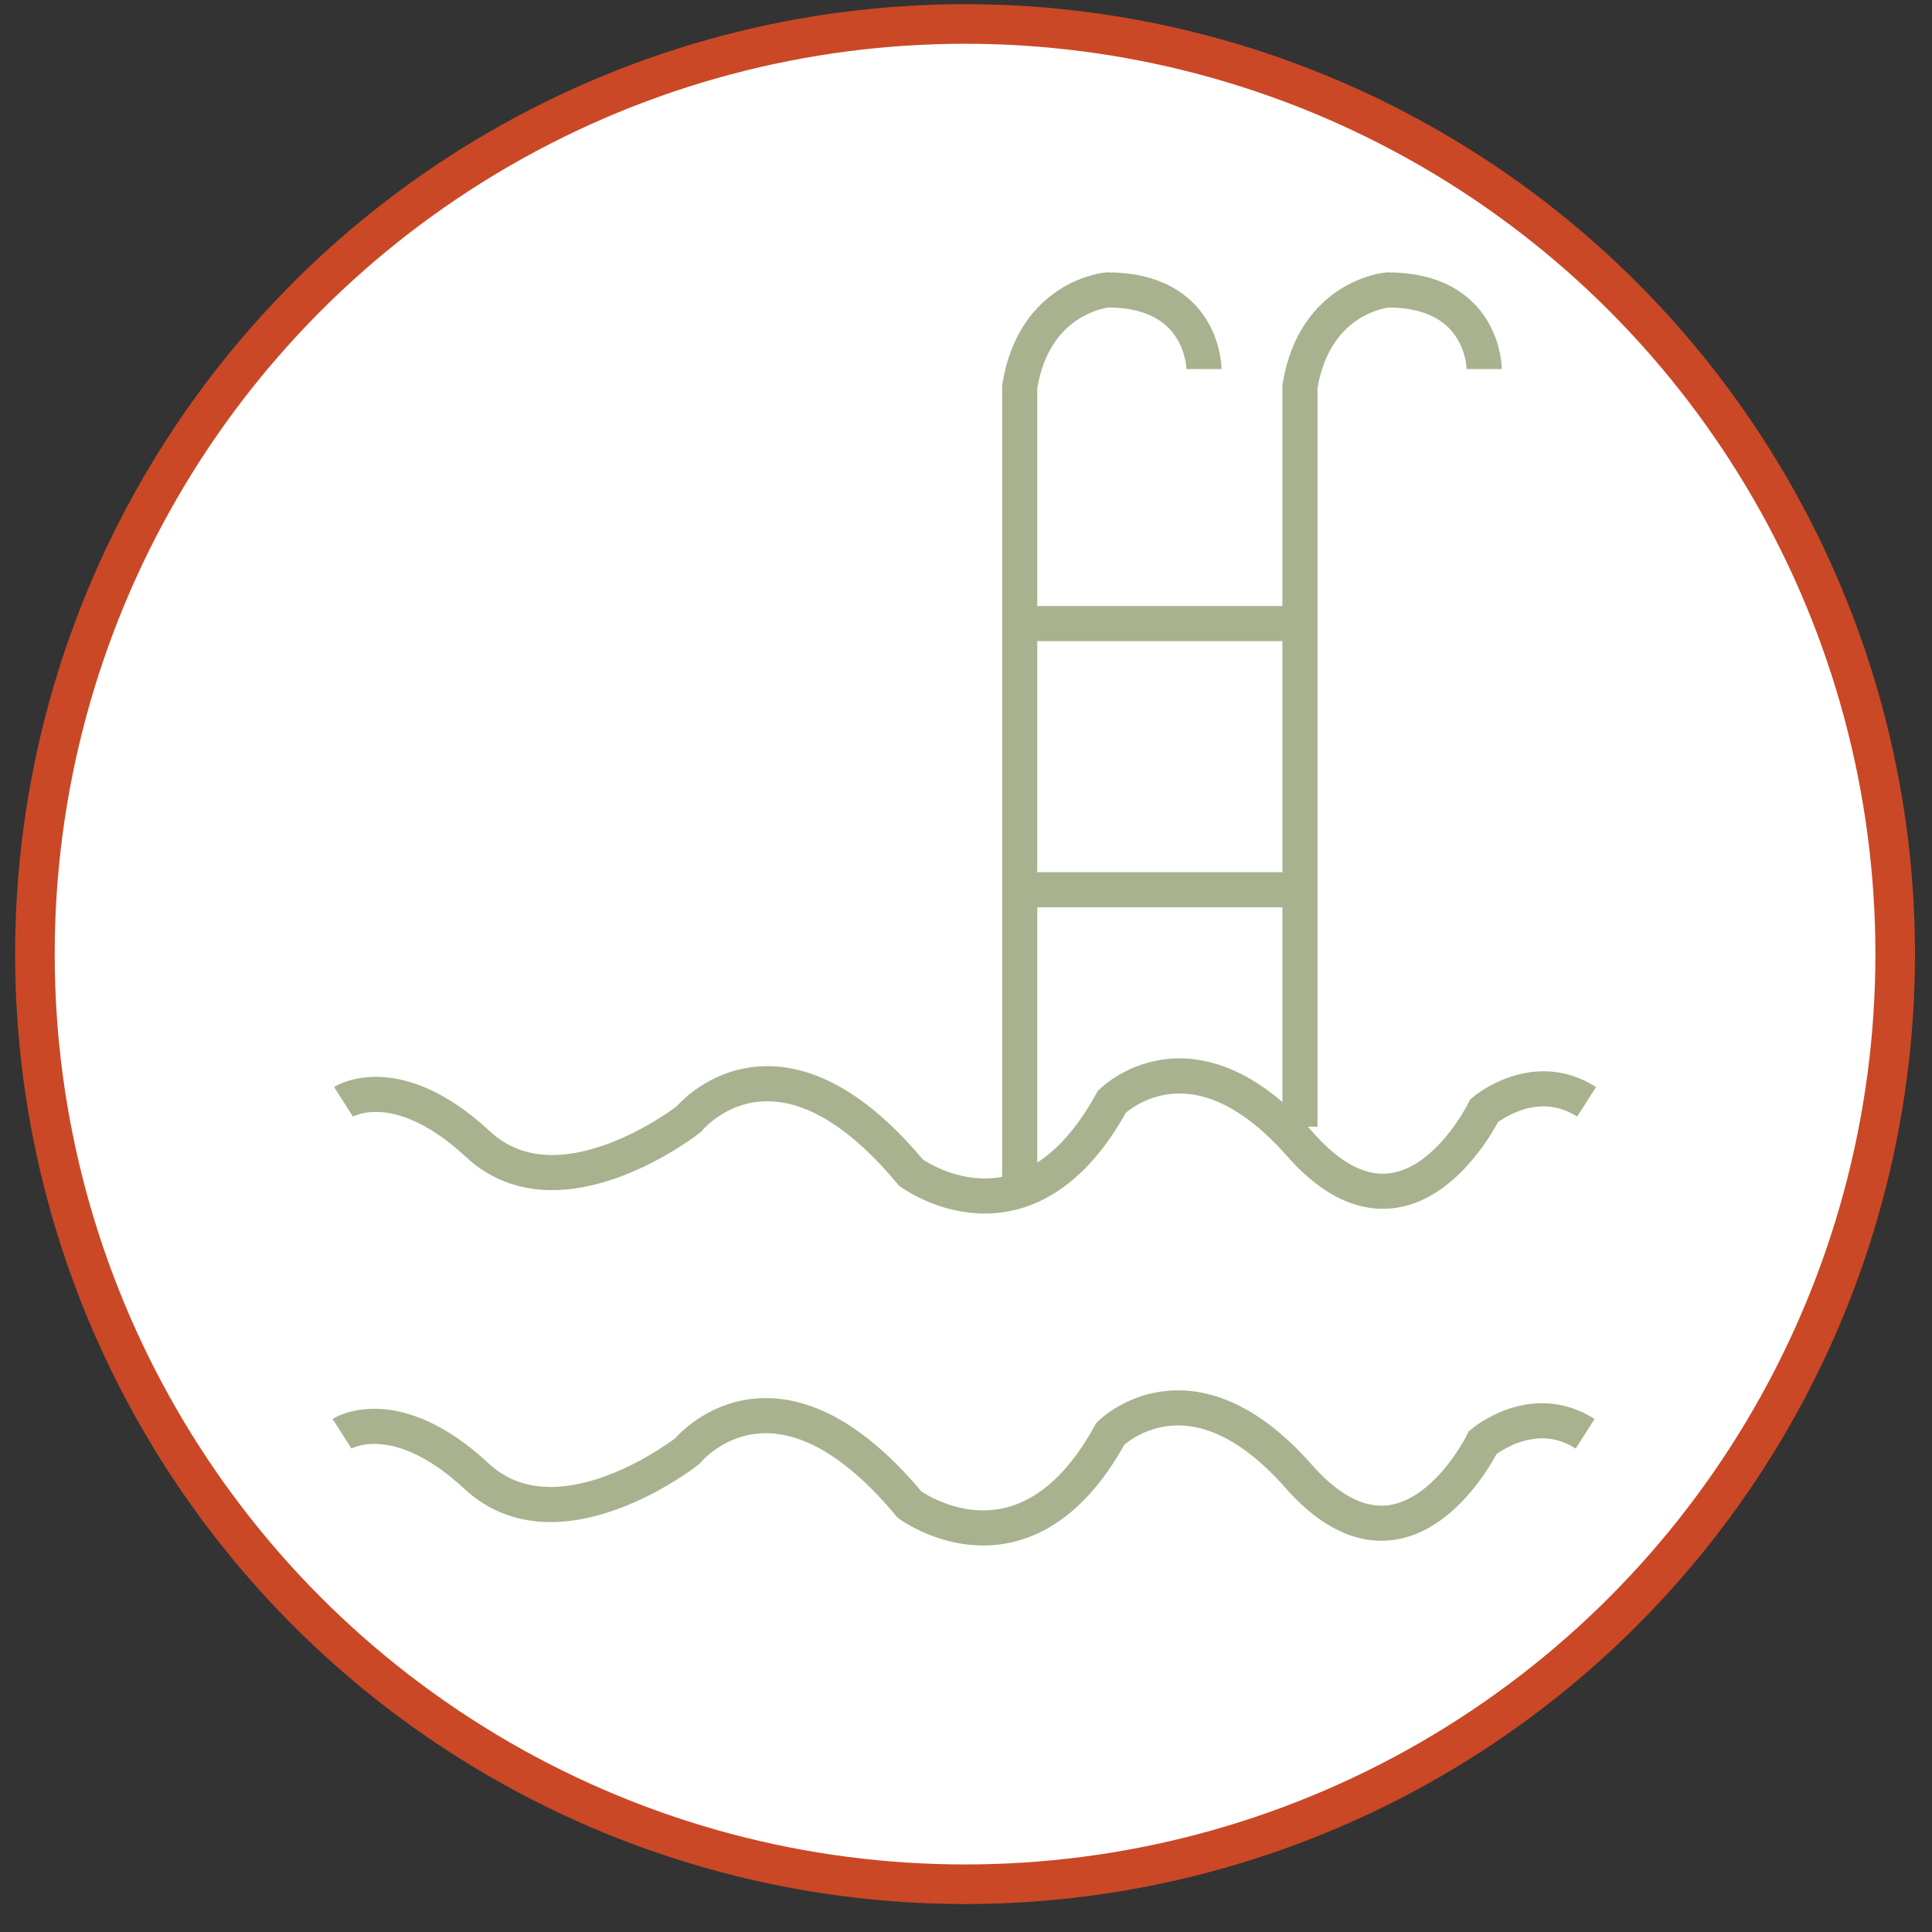 <?xml version="1.0" encoding="utf-8"?>
<!-- Generator: Adobe Illustrator 17.0.0, SVG Export Plug-In . SVG Version: 6.00 Build 0)  -->
<!DOCTYPE svg PUBLIC "-//W3C//DTD SVG 1.1//EN" "http://www.w3.org/Graphics/SVG/1.1/DTD/svg11.dtd">
<svg version="1.1" id="Capa_1" xmlns="http://www.w3.org/2000/svg" xmlns:xlink="http://www.w3.org/1999/xlink" x="0px" y="0px"
	 width="100px" height="100px" viewBox="0 0 100 100" enable-background="new 0 0 100 100" xml:space="preserve">
<rect x="0" y="0" width="100" height="100" fill="#333333" stroke="none"/>
<g>
	<circle fill="#FFFFFF" stroke="#CA4826" stroke-width="2.049" stroke-miterlimit="10" cx="49.951" cy="49.384" r="48.144"/>
	<g>
		<path fill="none" stroke="#A8B28E" stroke-width="1.817" stroke-miterlimit="10" d="M76.823,19.105c0,0,0-4.099-4.996-4.099
			c0,0-3.785,0.314-4.542,5.008v38.303"/>
		<path fill="none" stroke="#A8B28E" stroke-width="1.817" stroke-miterlimit="10" d="M62.318,19.105c0,0,0-4.099-4.996-4.099
			c0,0-3.785,0.314-4.542,5.008v41.13"/>
		
			<line fill="none" stroke="#A8B28E" stroke-width="1.817" stroke-miterlimit="10" x1="52.146" y1="32.276" x2="67.285" y2="32.276"/>
		
			<line fill="none" stroke="#A8B28E" stroke-width="1.817" stroke-miterlimit="10" x1="52.78" y1="46.053" x2="67.285" y2="46.053"/>
		<path fill="none" stroke="#A8B28E" stroke-width="1.817" stroke-miterlimit="10" d="M17.779,57.029c0,0,2.725-1.741,6.964,2.195
			s10.9-1.289,10.9-1.289s4.542-5.615,11.506,2.757c0,0,5.961,4.436,10.399-3.663c0,0,4.135-4.163,9.737,2.195
			s9.538-1.741,9.538-1.741s2.574-2.195,5.299-0.454"/>
		<path fill="none" stroke="#A8B28E" stroke-width="1.817" stroke-miterlimit="10" d="M17.703,74.211c0,0,2.725-1.741,6.964,2.195
			s10.9-1.289,10.9-1.289s4.542-5.615,11.506,2.757c0,0,5.961,4.436,10.399-3.663c0,0,4.135-4.163,9.737,2.195
			s9.538-1.741,9.538-1.741s2.574-2.195,5.299-0.454"/>
	</g>
</g>
</svg>
